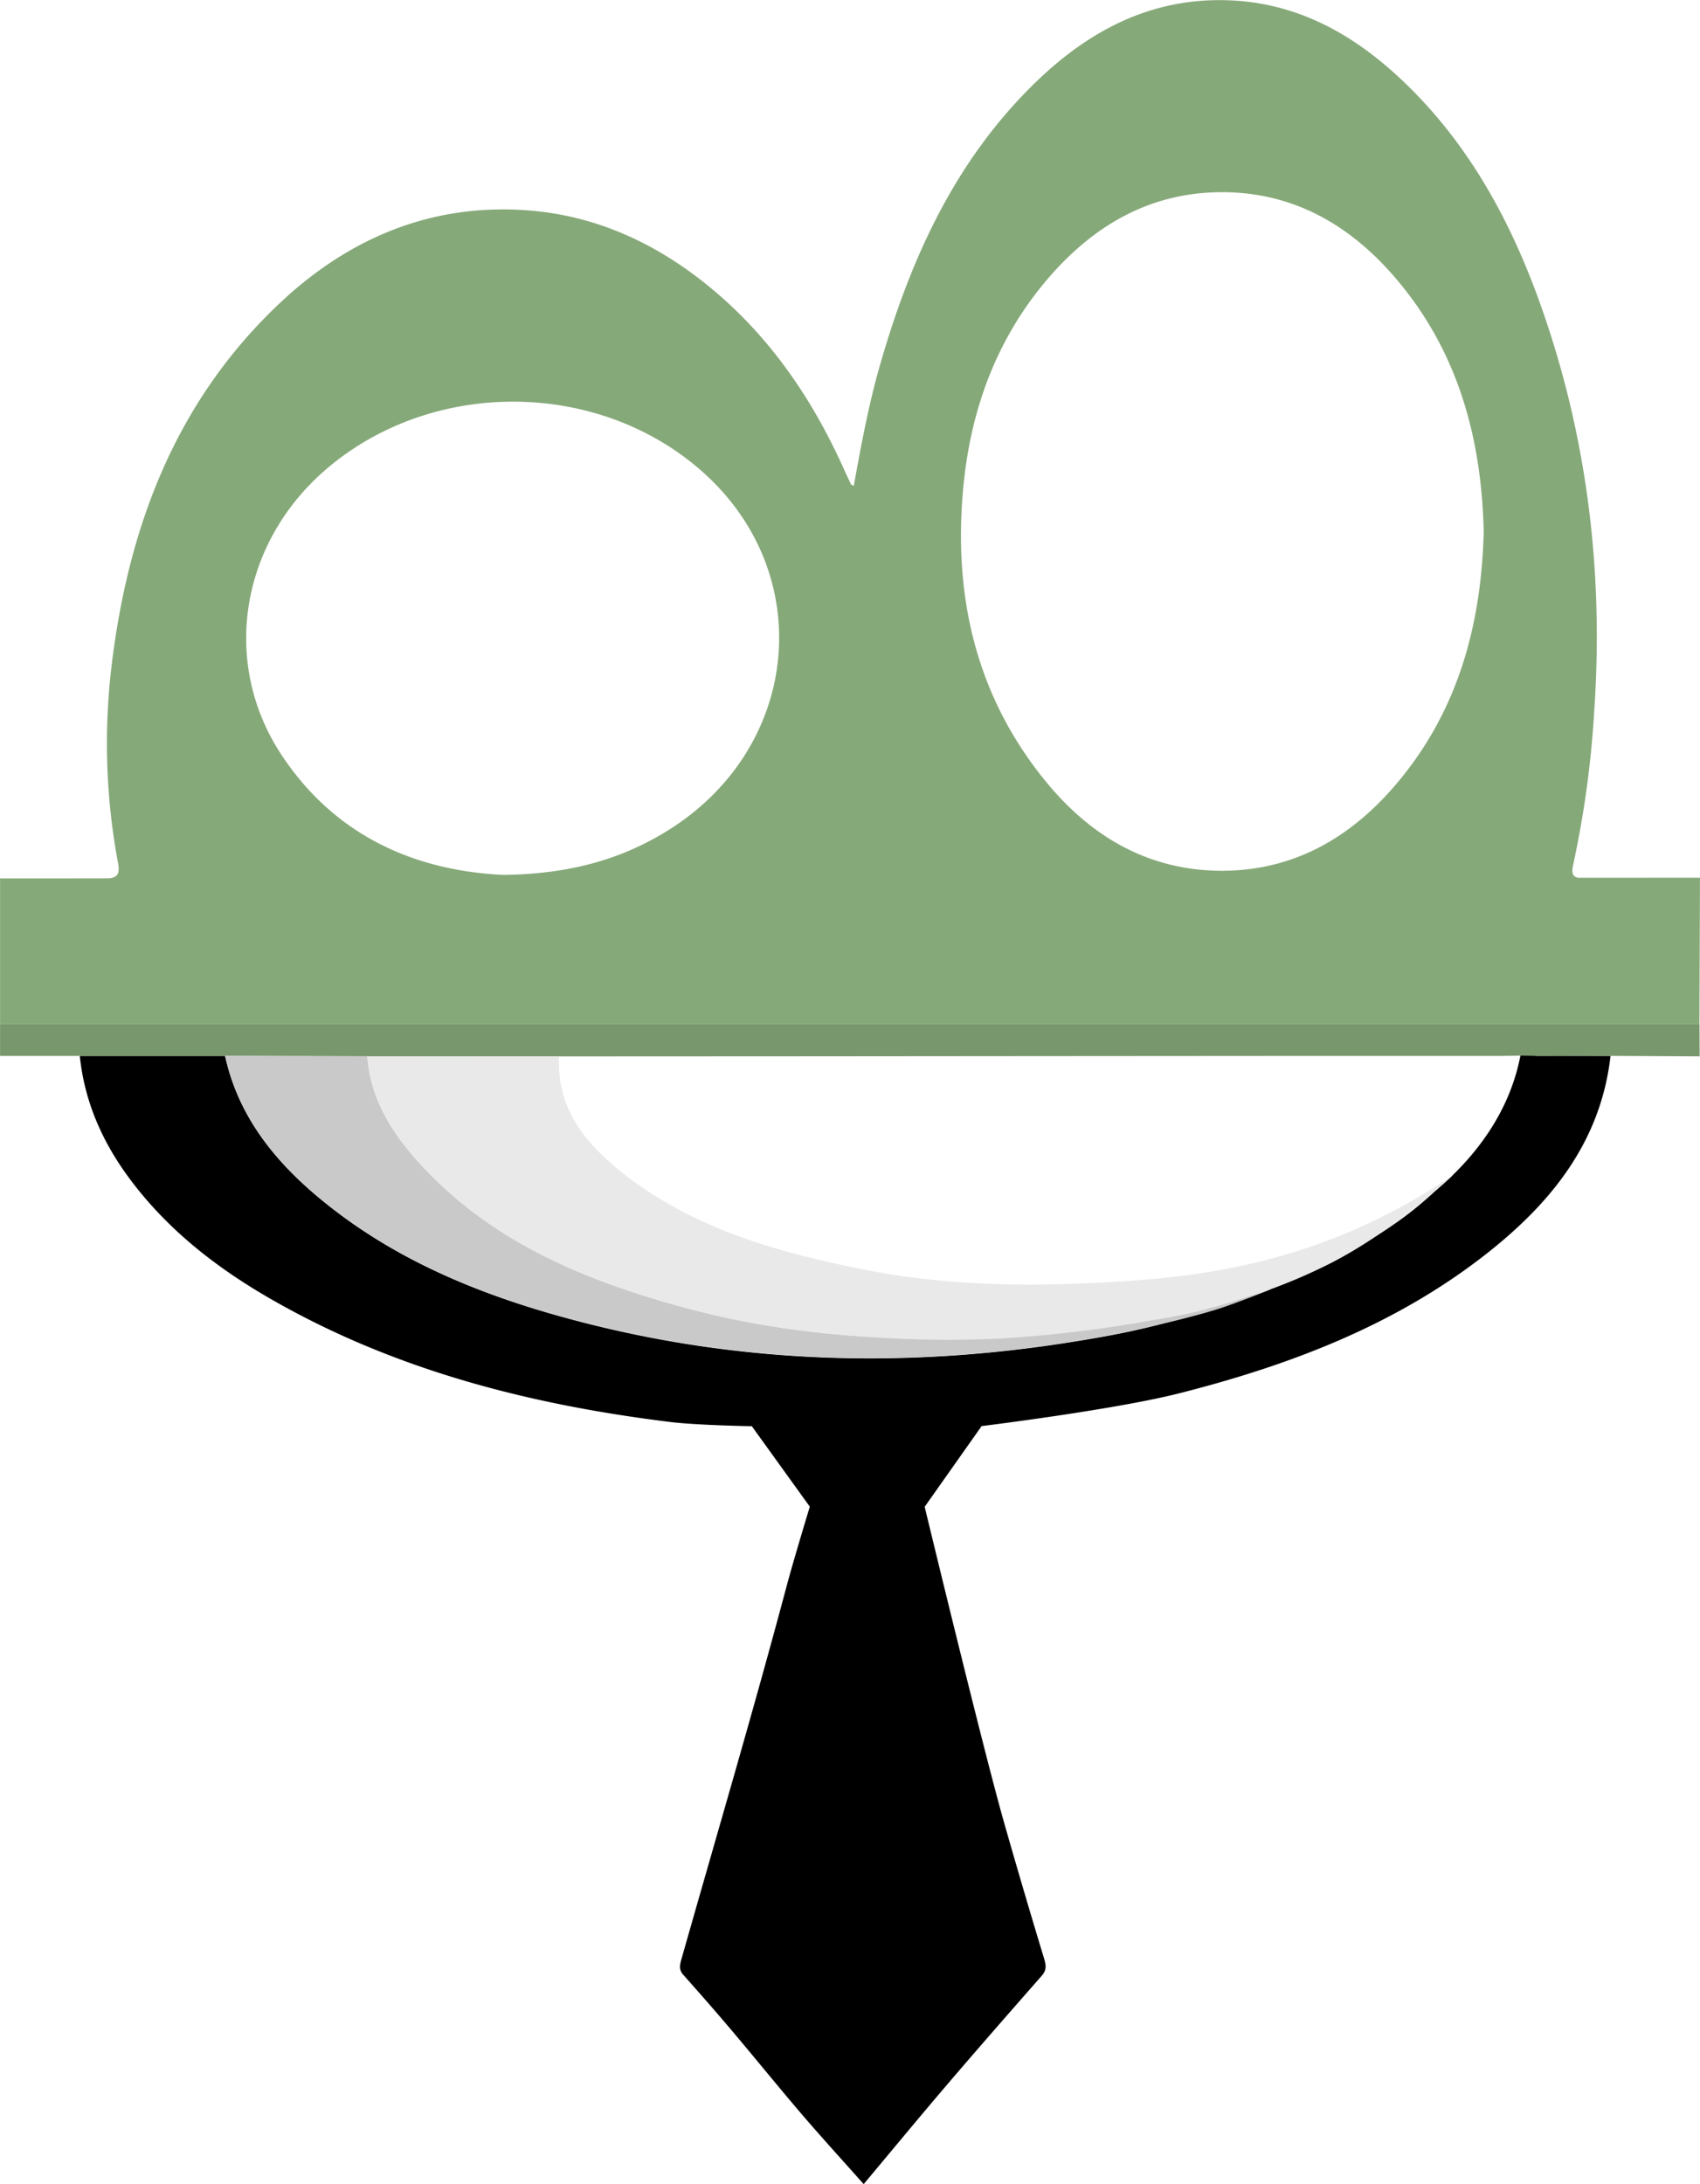 <svg id="Layer_1" data-name="Layer 1" xmlns="http://www.w3.org/2000/svg" viewBox="0 0 617.16 792.71"><defs><style>.cls-1{fill:#86a979;}.cls-2{fill:#78976c;}.cls-3{fill:#c9c9c9;}.cls-4{fill:#e9e9e9;}</style></defs><title>logo</title><g id="logo"><path id="eyes" class="cls-1" d="M694.18,323.75s-.13,36.94-.2,53.05H77.05c0-16.12,0-52.8,0-52.8m38,0c4.45.12,5.61-1.38,4.84-5.53a236,236,0,0,1-2.41-71.17c6-50.51,23.14-96.21,60.92-131.91,25-23.65,55-36.42,89.94-33.88,24.79,1.8,46.68,11.83,65.93,27.53,21.94,17.89,37.47,40.54,49,66.13.87,1.94,1.78,3.88,2.71,5.8.07.16.36.21,1,.54,2.58-14.18,5.15-28.22,9-42,11.16-39.56,27.56-76.29,57.85-105.26,18.94-18.1,41-29.62,67.95-29,25.15.55,45.75,11.72,63.66,28.49,25.1,23.49,40.81,52.91,51.86,84.89,16.25,47,21.9,95.49,18.46,145.12A363.82,363.82,0,0,1,648.16,319c-.85,3.73,0,5,3.88,4.91M615.67,198.11c-.79-33.67-9.18-64.9-31.36-91.23-16.84-20-38-32.31-64.78-31.94-25.75.36-46,12.52-62.34,31.67-18.56,21.82-27.88,47.59-30.49,75.86-3.63,39.45,4.76,75.73,30.32,106.75,16.62,20.16,37.92,32.34,64.74,32,25.75-.36,46.09-12.48,62.33-31.67C606.33,263.24,614.82,232,615.67,198.11ZM259.78,322.73c23.24-.32,41.88-5.23,59-15.69C368,277,374.09,212.88,331.26,175.71c-37.91-32.91-97.59-33-135.8-.24-31.2,26.77-38.29,70.14-16.33,103.55C198.86,309,228.24,321.22,259.78,322.73Z" transform="translate(-77.03 -5.18)"/><path id="chin_tie" data-name="chin+tie" d="M635,388.4c-2,0-4.38-2.07-6-.09-3.91,20.2-15.86,36.54-31.15,49.32-16,15.05-35.22,24.72-55.15,33.16-8.64,3.67-17.35,7.26-26.59,9.23-16.46,6.43-33.74,9.68-51.05,12.4-63,9.91-125.42,7.41-186.9-10.1C247.24,473.5,218,460.84,192.94,440c-16.51-13.74-29.49-30-34.19-51.59H106c1.68,16.46,8.07,31,17.83,44.23,13.92,18.86,32,32.87,52.14,44.37,44.73,25.55,93.55,38,144.22,44.26,9.8,1.22,29.78,1.55,29.78,1.55L371,552a4.49,4.49,0,0,1-.28,1s-5.54,18.24-8,27.43c-12.11,45.41-25.43,90.49-38.27,135.7-.62,2.18-1.05,3.9.64,5.81,5.9,6.63,11.76,13.31,17.49,20.09,8.57,10.13,16.91,20.45,25.53,30.53,7.21,8.42,14.7,16.61,22.46,25.35,10.48-12.51,20.42-24.57,30.57-36.44,11.26-13.18,22.69-26.21,34.12-39.24,1.82-2.07,1.53-3.85.77-6.34q-7.59-25-14.71-50c-7.9-28-28.6-113.82-28.6-113.82l20.67-29.29s48.16-5.92,71.71-11.89c40-10.16,78.23-24.6,111.16-50.34C640,442,658.14,419.73,661.71,388.42,652.82,388.4,643.92,388.37,635,388.4Z" transform="translate(-77.03 -5.18)"/><path id="lip" class="cls-2" d="M77.05,376.8H694l.07,11.79c-7.1,0-25.25-.18-32.34-.17-8.89,0-17.79-.05-26.68,0l-6-.09-7.41.1c-111.1-.05-230.47.17-341.58.18h0l-69.66-.06-51.63-.12H77.05" transform="translate(-77.03 -5.18)"/><path id="shadow1" class="cls-3" d="M210.38,388.53c1.09,15.06,8.52,27.24,18.2,38,26.09,29.12,60.54,43.35,97.17,53.28,7.65,2.08,14.89,3.73,21.68,5a342.23,342.23,0,0,0,47.15,5.66,419.16,419.16,0,0,0,72.8-2.68c20.94-2.37,38.93-4.19,58.45-10.71,2.77-.93,12.62-4.3,12.69-4.1s-7.29,3-13.85,5.43h0l-2.39.85c-10.53,3.73-31.35,8.26-31.35,8.26-7.41,1.61-13.42,2.74-16.26,3.22l-8.22,1.37-1.36.22c-63,9.91-125.42,7.41-186.9-10.1C247.24,473.5,218,460.84,192.94,440c-16.51-13.74-29.49-30-34.19-51.59Z" transform="translate(-77.03 -5.18)"/><path id="shadow2" class="cls-4" d="M280,388.59c-1,19.92,10.7,32.91,25,43.82,25.19,19.15,54.82,27.36,85.29,33.48,28.6,5.74,57.54,6.32,86.36,4.8,28.24-1.49,65-4.59,105.24-25.47a215,215,0,0,0,22.67-13.6c-4.67,4.33-23,21-44.14,31.88A200.77,200.77,0,0,1,535.84,474c-1.1.36-5.4,1.72-10,3.14-3.16,1-4.43,1.35-5.29,1.6-1.66.49-5.27,1.54-8.71,2.4-2,.5-3.89.91-11.66,2.33-3.32.61-8.79,1.61-12.17,2.17A472,472,0,0,1,440.33,491a392.37,392.37,0,0,1-45.75-.44c-15.38-1-40-2.89-68.83-10.71-36.63-9.93-71.08-24.16-97.17-53.28-9.68-10.8-17.11-23-18.2-38Z" transform="translate(-77.03 -5.18)"/></g></svg>